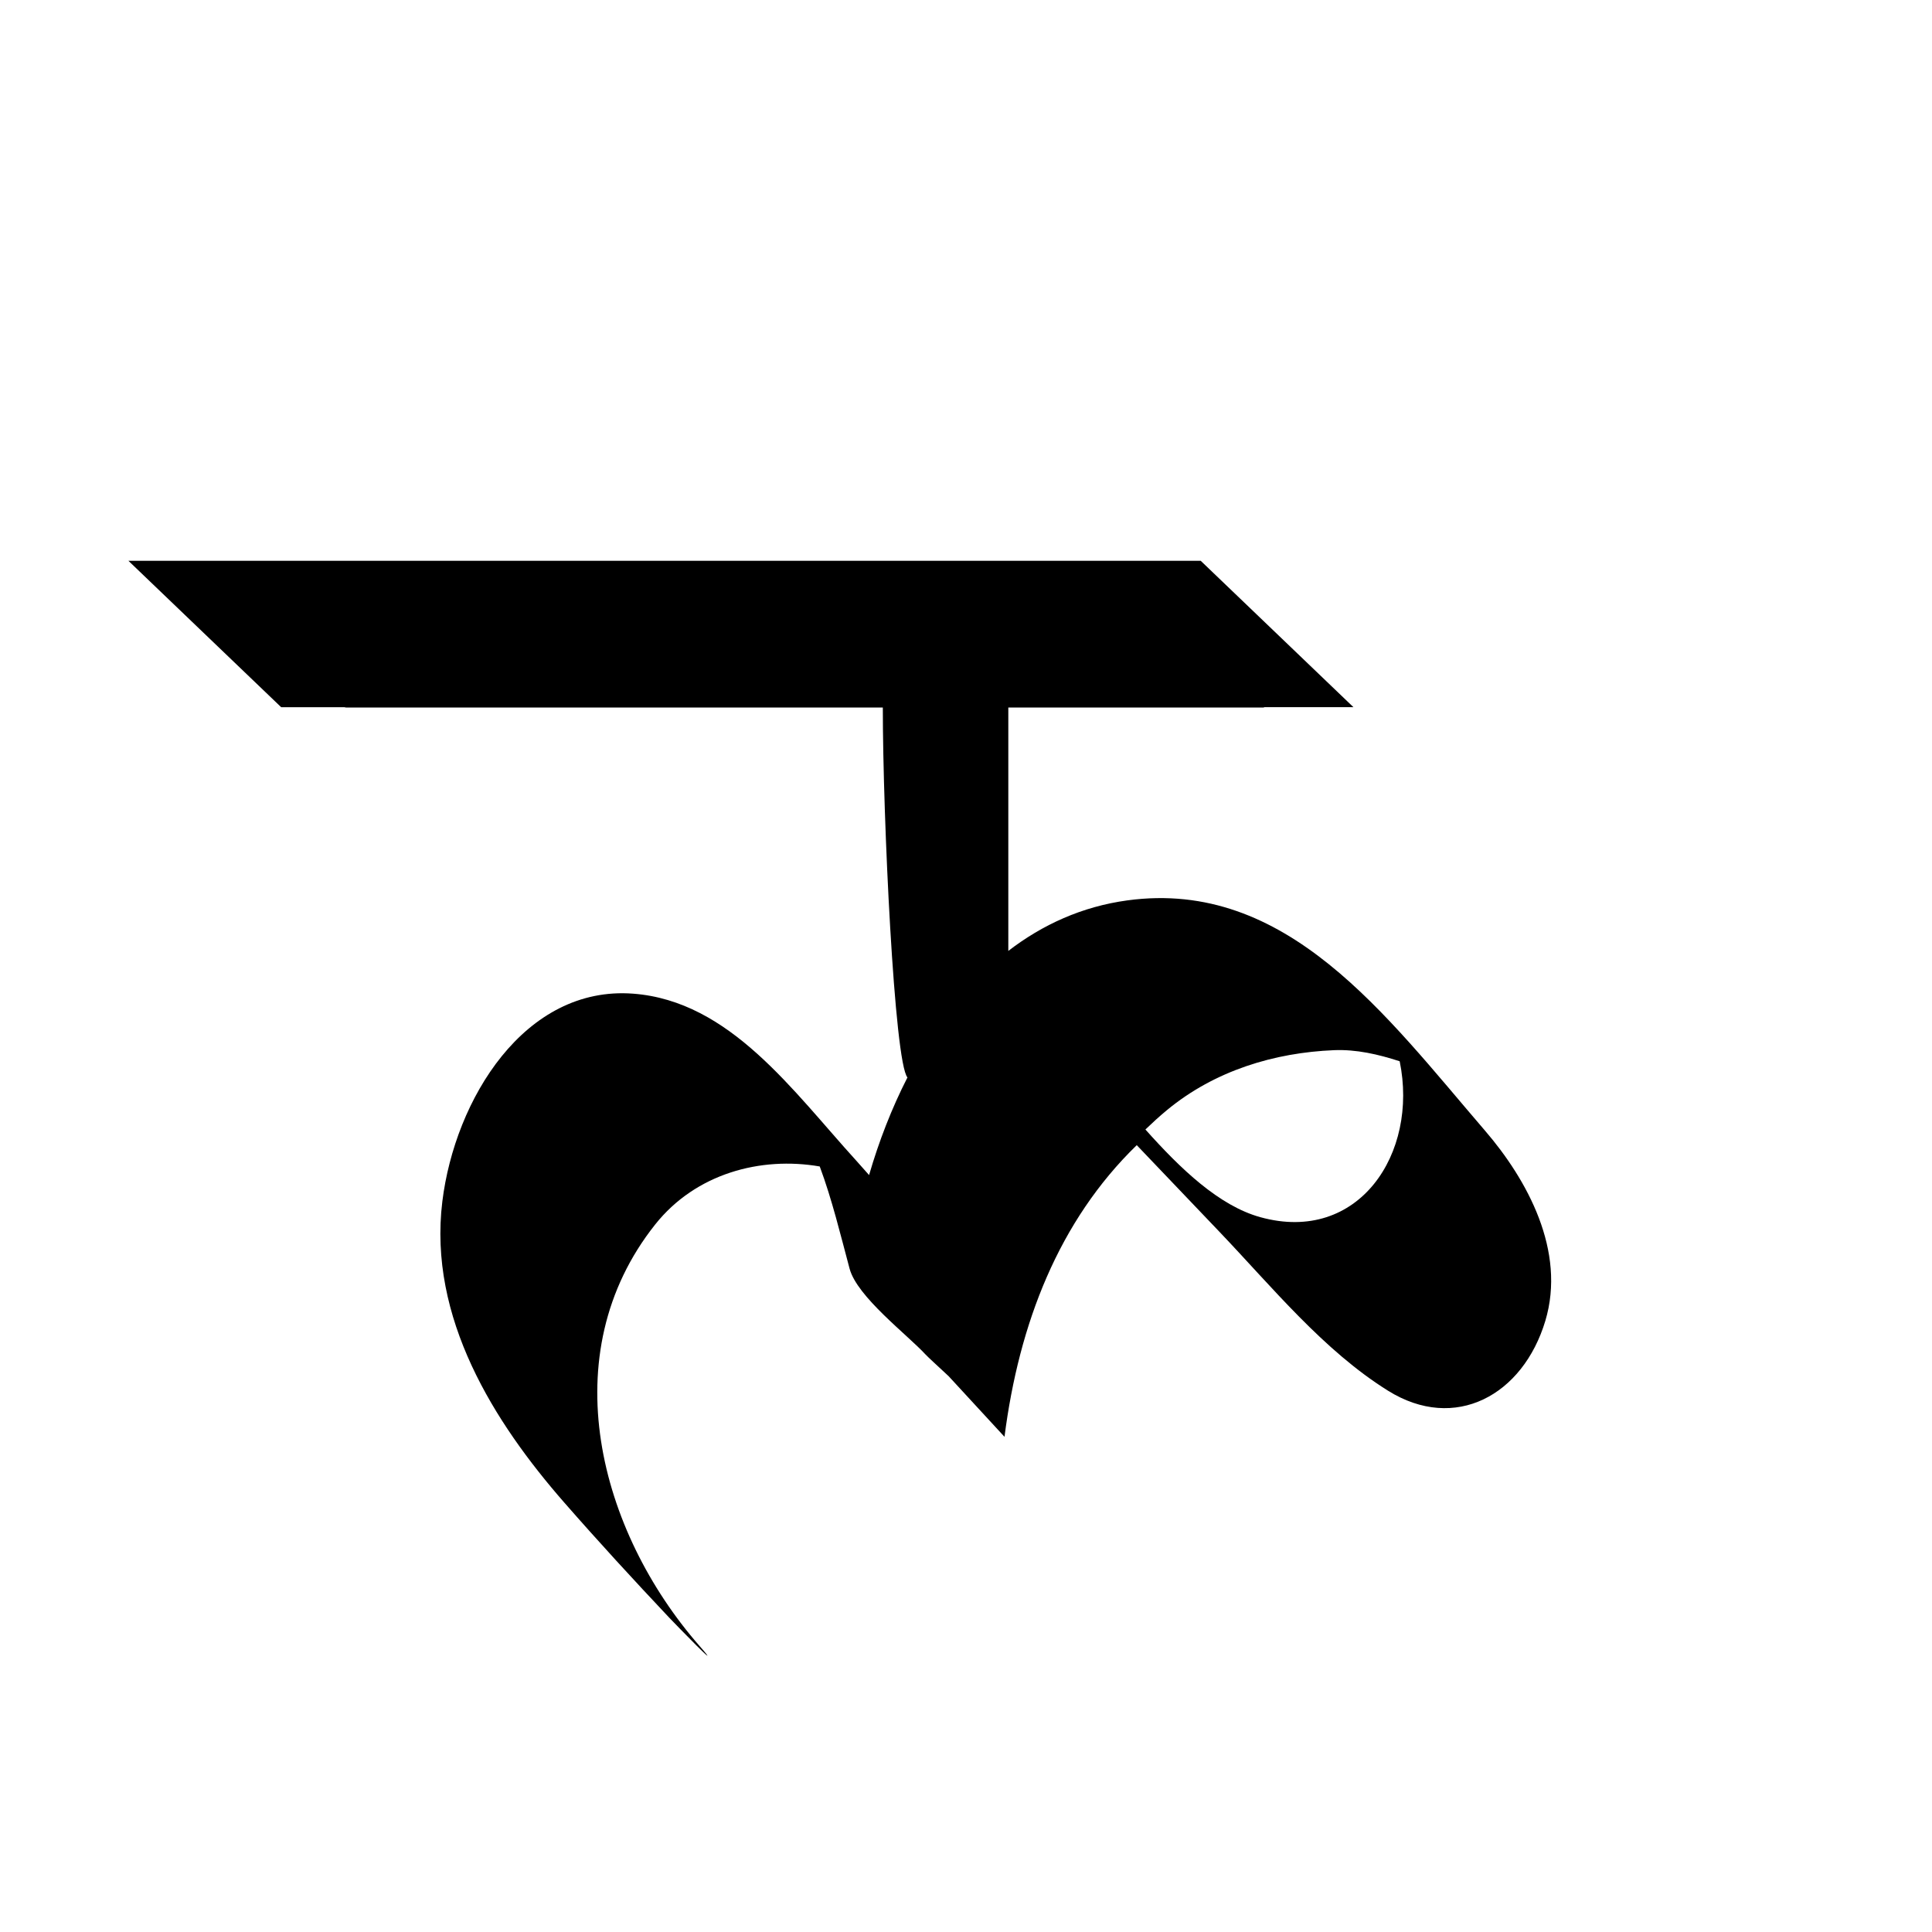 <?xml version="1.0" encoding="utf-8"?>
<!-- Generator: Adobe Illustrator 17.0.0, SVG Export Plug-In . SVG Version: 6.00 Build 0)  -->
<!DOCTYPE svg PUBLIC "-//W3C//DTD SVG 1.1//EN" "http://www.w3.org/Graphics/SVG/1.1/DTD/svg11.dtd">
<svg version="1.1" id="Layer_1" xmlns="http://www.w3.org/2000/svg" xmlns:xlink="http://www.w3.org/1999/xlink" x="0px" y="0px"
	 width="144px" height="144px" viewBox="0 0 144 144" enable-background="new 0 0 144 144" xml:space="preserve">
<path d="M110.685,84.273c-7.374-8.568-14.765-18.78-26.658-17.164c-3.375,0.459-6.327,1.808-8.873,3.766c0-6.047,0-12.094,0-18.14
	c6.366,0,12.732,0,19.098,0c-0.02,0-0.051-0.02-0.074-0.026h6.7L89.494,41.798h-4.333H15.814H9.571L20.956,52.71h4.709
	c0.047,0.007,0.099,0.026,0.143,0.026c13.331,0,26.661,0,39.992,0c0,8.183,0.858,26.446,1.836,27.57
	c-1.179,2.306-2.132,4.769-2.86,7.277c-0.298-0.342-0.601-0.685-0.915-1.03c-4.762-5.225-9.436-11.942-16.672-12.491
	c-8.08-0.612-13.279,7.865-14.219,15.481c-1.071,8.681,3.871,16.481,9.075,22.435c2.562,2.931,5.193,5.793,7.856,8.616
	c0.31,0.328,4.31,4.456,2.229,2.076c-7.453-8.526-11.001-21.706-3.295-31.405c3.022-3.803,7.866-5.085,12.264-4.323
	c0.918,2.469,1.55,5.102,2.225,7.62c0.562,2.095,4.301,4.918,5.657,6.39c0.183,0.198,0.876,0.831,1.723,1.619
	c1.388,1.507,2.777,3.013,4.165,4.52c1.08-8.442,4.047-16.095,9.858-21.738c2.046,2.144,4.093,4.289,6.139,6.433
	c3.961,4.151,7.768,8.859,12.584,11.866c5.005,3.124,10.066,0.338,11.73-5.204C116.742,93.237,113.83,87.928,110.685,84.273z
	 M93.943,90.723c-3.088-0.852-5.959-3.612-8.571-6.537c0.512-0.492,1.038-0.975,1.594-1.435c3.581-2.964,8.027-4.292,12.458-4.477
	c1.675-0.07,3.309,0.31,4.9,0.827C105.741,85.969,101.262,92.744,93.943,90.723z"/>
</svg>
